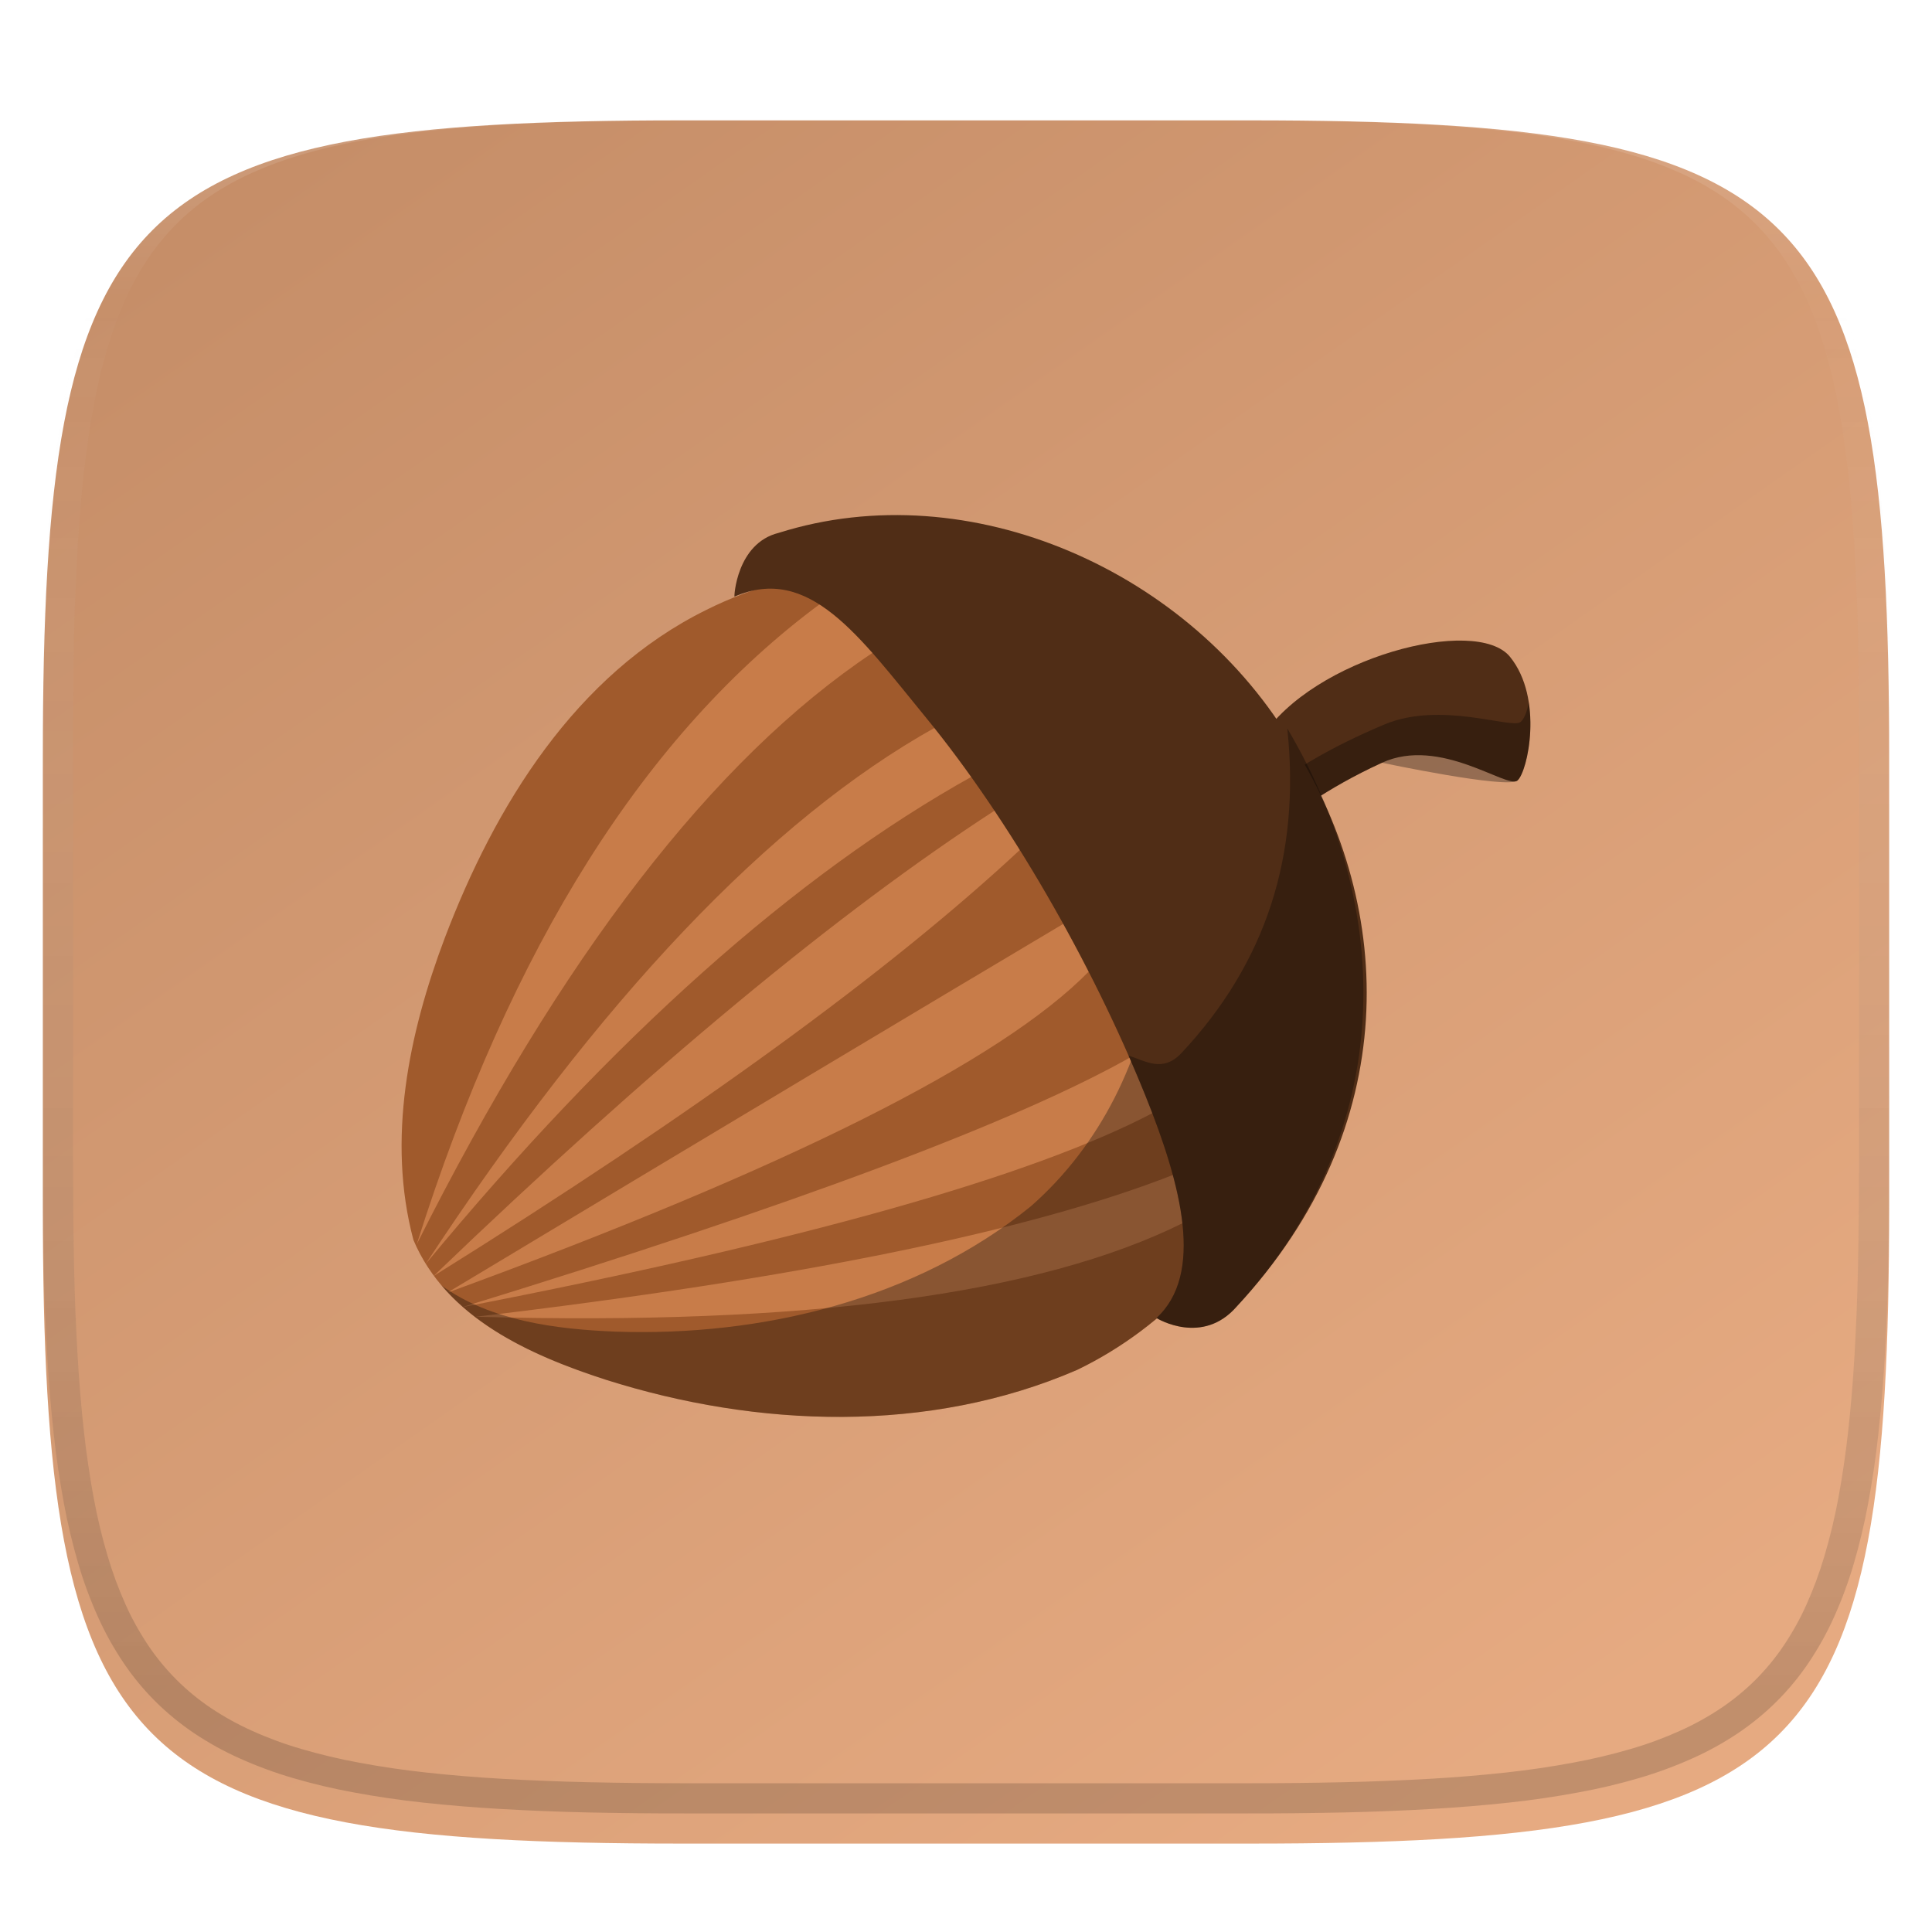 <?xml version="1.0" standalone="no"?><!-- Generator: Gravit.io --><svg xmlns="http://www.w3.org/2000/svg" xmlns:xlink="http://www.w3.org/1999/xlink" style="isolation:isolate" viewBox="0 0 256 256" width="256" height="256"><g id="Group" filter="url(#WUVs8inxqiqfrvyj96qEGiIdbnChdfz7)"><linearGradient id="_lgradient_50" x1="0.233" y1="-0.071" x2="0.933" y2="0.858" gradientTransform="matrix(244.648,0,0,228.338,5.676,11.947)" gradientUnits="userSpaceOnUse"><stop offset="0%" stop-opacity="0.996" style="stop-color:rgb(197,141,103)"/><stop offset="100%" stop-opacity="0.996" style="stop-color:rgb(230,170,129)"/></linearGradient><path d=" M 165.685 11.947 C 239.74 11.947 250.324 22.504 250.324 96.491 L 250.324 155.742 C 250.324 229.728 239.74 240.285 165.685 240.285 L 90.315 240.285 C 16.26 240.285 5.676 229.728 5.676 155.742 L 5.676 96.491 C 5.676 22.504 16.26 11.947 90.315 11.947 L 165.685 11.947 L 165.685 11.947 Z " id="Path" fill="url(#_lgradient_50)"/></g><defs><filter id="WUVs8inxqiqfrvyj96qEGiIdbnChdfz7" x="-200%" y="-200%" width="400%" height="400%" filterUnits="objectBoundingBox" color-interpolation-filters="sRGB"><feGaussianBlur xmlns="http://www.w3.org/2000/svg" in="SourceGraphic" stdDeviation="4.294"/><feOffset xmlns="http://www.w3.org/2000/svg" dx="0" dy="4" result="pf_100_offsetBlur"/><feFlood xmlns="http://www.w3.org/2000/svg" flood-color="#000000" flood-opacity="0.4"/><feComposite xmlns="http://www.w3.org/2000/svg" in2="pf_100_offsetBlur" operator="in" result="pf_100_dropShadow"/><feBlend xmlns="http://www.w3.org/2000/svg" in="SourceGraphic" in2="pf_100_dropShadow" mode="normal"/></filter></defs><path d=" M 165.406 102.355 C 151.603 78.391 118.297 68.403 93.588 80.817 C 76.234 89.375 65.564 106.831 58.932 124.295 C 54.171 136.896 51.234 150.983 54.781 164.302 C 59.14 174.656 70.248 179.578 80.287 182.822 C 100.318 189.175 123.054 190.032 142.706 181.528 C 166.722 169.984 179.624 139.936 171.011 114.661 C 169.654 110.368 167.729 106.235 165.408 102.353 L 165.406 102.355 L 165.406 102.355 Z " id="Path" fill="rgb(160,90,44)"/><path d=" M 55.224 164.863 C 67.689 125.393 85.548 97.094 108.776 79.941 C 112.05 81.18 114.347 83.372 115.642 86.489 C 94.509 100.576 74.379 126.709 55.224 164.863 Z  M 56.386 167.504 C 79.507 132.324 102.013 108.638 123.881 96.418 C 127.437 98.355 129.1 100.511 128.845 102.861 C 105.332 115.962 81.188 137.518 56.386 167.504 Z  M 57.443 169.088 C 86.283 141.389 111.078 120.836 131.802 107.403 C 135.042 108.213 136.177 109.947 135.182 112.579 C 117.844 128.732 91.939 147.577 57.443 169.088 L 57.443 169.088 Z  M 59.238 171.306 C 96.383 148.969 123.686 132.649 141.097 122.296 C 143.985 123.669 145.049 125.826 144.266 128.739 C 132.602 140.637 104.276 154.843 59.238 171.306 L 59.238 171.306 Z  M 61.245 173.207 C 105.119 159.718 134.738 148.636 150.076 139.936 L 152.822 147.435 C 136.753 155.884 106.236 164.483 61.245 173.207 L 61.245 173.207 Z  M 63.041 174.475 C 105.442 169.458 136.258 163.199 155.462 155.674 C 156.976 157.786 157.443 159.907 156.836 162.011 C 137.793 171.517 106.537 175.68 63.041 174.475 L 63.041 174.475 Z " id="Compound Path" fill="rgb(200,124,73)"/><path d=" M 126.778 76.341 C 130.537 78.375 134.032 80.903 137.123 83.934 C 140.145 86.802 142.87 89.987 145.139 93.46 C 159.052 113.75 155.061 143.618 136.615 159.822 C 121.287 172.243 100.895 177.116 81.544 176.447 C 73.706 176.134 64.985 175.028 58.525 170.35 C 63.945 176.723 72.431 180.292 80.274 182.827 C 100.305 189.18 123.045 190.032 142.697 181.528 C 166.714 169.984 179.622 139.934 171.008 114.661 C 169.652 110.367 167.726 106.236 165.406 102.354 C 157.33 88.334 142.578 79.108 126.778 76.343 L 126.778 76.341 L 126.778 76.341 Z " id="Path" fill="rgb(0,0,0)" fill-opacity="0.314"/><path d=" M 167.176 97.735 C 173.982 87.168 195.604 81.506 200.084 87.032 C 204.565 92.558 202.43 102.272 201.068 103.426 C 199.707 104.581 190.842 97.53 183.114 101.07 C 175.386 104.61 171.025 108.234 171.025 108.234 L 167.176 97.735 L 167.176 97.735 Z " fill-rule="evenodd" id="Path" fill="rgb(80,45,22)"/><path d=" M 202.565 93.078 C 202.348 94.376 201.891 95.378 201.45 95.689 C 200.175 96.59 190.872 92.871 183.428 96 C 175.983 99.128 171.897 101.956 171.897 101.956 L 168.087 96.494 C 167.767 96.903 167.443 97.31 167.169 97.736 L 171.022 108.236 C 171.022 108.236 175.389 104.606 183.117 101.067 C 183.117 101.067 199.708 104.578 201.069 103.424 C 202.004 102.631 203.29 97.813 202.565 93.079 L 202.565 93.078 L 202.565 93.078 Z " fill-rule="evenodd" id="Path" fill="rgb(0,0,0)" fill-opacity="0.314"/><path d=" M 171.48 98.959 C 157.876 75.62 128.451 62.622 103.176 70.609 C 97.572 71.987 97.25 79.153 97.323 79.052 C 107.208 74.785 113.759 84.168 122.74 95.141 C 133.723 108.562 144.661 127.559 151.738 145.077 C 156.69 157.337 159.513 168.829 153.242 174.647 C 153.45 174.778 159.361 178.302 163.87 173.122 C 186.018 149.273 184.832 120.336 171.479 98.956 L 171.48 98.959 L 171.48 98.959 Z " id="Path" fill="rgb(80,45,22)"/><path d=" M 170.572 96.524 C 172.357 113.361 167.731 127.593 156.558 139.524 C 154.023 142.23 151.701 140.511 149.527 139.876 C 150.287 141.601 151.021 143.336 151.729 145.083 C 156.681 157.344 159.51 168.833 153.239 174.651 C 153.446 174.782 159.356 178.306 163.866 173.126 C 184.152 151.282 185.647 121.98 170.572 96.522 L 170.572 96.524 L 170.572 96.524 Z " id="Path" fill="rgb(0,0,0)" fill-opacity="0.314"/><g id="Group" style="opacity:0.4;"><g opacity="0.4"><linearGradient id="_lgradient_51" x1="0.517" y1="0" x2="0.517" y2="1" gradientTransform="matrix(244.651,0,0,228.341,5.68,11.95)" gradientUnits="userSpaceOnUse"><stop offset="0%" stop-opacity="1" style="stop-color:rgb(255,255,255)"/><stop offset="12.5%" stop-opacity="0.098" style="stop-color:rgb(255,255,255)"/><stop offset="92.5%" stop-opacity="1" style="stop-color:rgb(0,0,0)"/><stop offset="100%" stop-opacity="1" style="stop-color:rgb(0,0,0)"/></linearGradient><path d=" M 165.068 11.951 C 169.396 11.941 173.724 11.991 178.052 12.089 C 181.927 12.167 185.802 12.315 189.678 12.541 C 193.131 12.737 196.583 13.022 200.026 13.395 C 203.086 13.73 206.144 14.181 209.174 14.741 C 211.887 15.241 214.573 15.881 217.22 16.657 C 219.618 17.354 221.965 18.217 224.243 19.241 C 226.355 20.182 228.383 21.303 230.303 22.591 C 232.143 23.831 233.862 25.242 235.437 26.806 C 237.002 28.375 238.415 30.089 239.657 31.925 C 240.943 33.842 242.068 35.863 243.02 37.967 C 244.041 40.242 244.908 42.582 245.617 44.972 C 246.394 47.616 247.034 50.299 247.535 53.009 C 248.097 56.034 248.547 59.078 248.883 62.136 C 249.257 65.575 249.542 69.014 249.739 72.462 C 249.965 76.323 250.112 80.194 250.201 84.055 C 250.289 88.378 250.339 92.701 250.329 97.015 L 250.329 155.225 C 250.339 159.549 250.289 163.862 250.201 168.185 C 250.116 172.052 249.962 175.917 249.739 179.778 C 249.542 183.227 249.257 186.67 248.883 190.104 C 248.547 193.165 248.097 196.213 247.535 199.241 C 247.033 201.948 246.393 204.627 245.617 207.268 C 244.91 209.659 244.042 211.999 243.02 214.273 C 242.07 216.378 240.945 218.399 239.656 220.315 C 238.417 222.153 237.004 223.867 235.436 225.434 C 233.861 226.998 232.142 228.409 230.302 229.649 C 228.382 230.937 226.355 232.058 224.243 232.999 C 221.963 234.022 219.617 234.888 217.22 235.593 C 214.574 236.37 211.888 237.007 209.174 237.499 C 206.143 238.065 203.091 238.514 200.026 238.845 C 196.583 239.218 193.131 239.503 189.678 239.699 C 185.803 239.925 181.928 240.073 178.052 240.161 C 173.724 240.249 169.396 240.299 165.068 240.289 L 90.942 240.289 C 86.614 240.299 82.286 240.249 77.958 240.161 C 74.08 240.076 70.204 239.922 66.332 239.699 C 62.876 239.503 59.425 239.218 55.984 238.845 C 52.919 238.514 49.867 238.065 46.836 237.499 C 44.122 237.007 41.436 236.37 38.79 235.593 C 36.393 234.888 34.047 234.022 31.767 232.999 C 29.655 232.058 27.627 230.937 25.707 229.649 C 23.867 228.409 22.148 226.998 20.573 225.434 C 19.005 223.867 17.592 222.153 16.353 220.315 C 15.065 218.399 13.94 216.378 12.99 214.273 C 11.968 211.999 11.1 209.659 10.393 207.268 C 9.617 204.627 8.977 201.948 8.475 199.241 C 7.913 196.213 7.463 193.165 7.127 190.104 C 6.753 186.67 6.468 183.227 6.271 179.778 C 6.048 175.917 5.894 172.052 5.809 168.185 C 5.717 163.866 5.674 159.545 5.681 155.225 L 5.681 97.015 C 5.671 92.701 5.721 88.378 5.809 84.055 C 5.898 80.195 6.045 76.323 6.271 72.462 C 6.468 69.014 6.753 65.575 7.127 62.136 C 7.462 59.081 7.914 56.035 8.475 53.009 C 8.976 50.299 9.616 47.616 10.393 44.972 C 11.102 42.582 11.969 40.242 12.99 37.967 C 13.942 35.863 15.067 33.842 16.354 31.925 C 17.596 30.089 19.009 28.375 20.574 26.806 C 22.149 25.242 23.868 23.831 25.708 22.591 C 27.628 21.303 29.655 20.182 31.767 19.241 C 34.045 18.217 36.392 17.354 38.79 16.657 C 41.437 15.881 44.123 15.241 46.836 14.741 C 49.868 14.18 52.919 13.731 55.984 13.395 C 59.427 13.022 62.879 12.737 66.332 12.541 C 70.207 12.315 74.082 12.167 77.958 12.089 C 82.286 11.991 86.614 11.941 90.942 11.951 L 165.068 11.951 L 165.068 11.951 Z  M 165.078 15.96 C 169.376 15.95 173.675 15.999 177.973 16.087 C 181.8 16.176 185.626 16.323 189.453 16.539 C 192.836 16.736 196.219 17.011 199.583 17.384 C 202.554 17.699 205.515 18.131 208.446 18.681 C 211.027 19.154 213.581 19.761 216.099 20.499 C 218.318 21.148 220.49 21.949 222.6 22.896 C 224.505 23.749 226.335 24.761 228.07 25.922 C 229.694 27.015 231.21 28.262 232.594 29.646 C 233.98 31.031 235.231 32.544 236.332 34.165 C 237.492 35.892 238.506 37.712 239.362 39.608 C 240.307 41.716 241.109 43.886 241.762 46.102 C 242.504 48.613 243.114 51.161 243.591 53.736 C 244.131 56.664 244.565 59.611 244.889 62.578 C 245.263 65.938 245.539 69.308 245.735 72.688 C 245.952 76.51 246.109 80.322 246.188 84.144 C 246.276 88.437 246.325 92.721 246.325 97.014 L 246.325 155.226 C 246.325 159.519 246.276 163.803 246.188 168.096 C 246.106 171.917 245.955 175.736 245.735 179.552 C 245.539 182.932 245.263 186.302 244.889 189.672 C 244.564 192.631 244.132 195.577 243.591 198.504 C 243.114 201.079 242.503 203.627 241.761 206.138 C 241.109 208.355 240.307 210.524 239.361 212.632 C 238.507 214.529 237.493 216.35 236.331 218.075 C 235.233 219.701 233.982 221.218 232.594 222.605 C 231.206 223.983 229.691 225.226 228.069 226.318 C 226.335 227.479 224.505 228.491 222.6 229.344 C 220.492 230.295 218.32 231.096 216.099 231.741 C 213.581 232.479 211.027 233.086 208.446 233.559 C 205.515 234.109 202.554 234.541 199.583 234.865 C 196.219 235.229 192.836 235.514 189.453 235.701 C 185.626 235.917 181.8 236.074 177.973 236.153 C 173.675 236.251 169.376 236.29 165.078 236.29 L 90.932 236.29 C 86.634 236.29 82.335 236.25 78.037 236.153 C 74.208 236.071 70.381 235.92 66.557 235.701 C 63.174 235.511 59.796 235.232 56.427 234.865 C 53.457 234.543 50.501 234.108 47.564 233.559 C 44.983 233.086 42.429 232.479 39.911 231.741 C 37.69 231.096 35.518 230.295 33.41 229.344 C 31.505 228.491 29.675 227.479 27.94 226.318 C 26.318 225.226 24.803 223.982 23.416 222.604 C 22.028 221.218 20.776 219.701 19.678 218.075 C 18.516 216.35 17.502 214.529 16.648 212.632 C 15.702 210.524 14.9 208.355 14.248 206.138 C 13.506 203.627 12.896 201.079 12.419 198.504 C 11.878 195.577 11.446 192.631 11.121 189.672 C 10.747 186.302 10.471 182.932 10.275 179.552 C 10.055 175.736 9.904 171.917 9.822 168.096 C 9.732 163.807 9.686 159.516 9.685 155.226 L 9.685 97.014 C 9.685 92.721 9.734 88.437 9.822 84.144 C 9.901 80.322 10.058 76.51 10.275 72.688 C 10.472 69.308 10.747 65.938 11.121 62.578 C 11.445 59.611 11.878 56.664 12.419 53.736 C 12.896 51.161 13.507 48.613 14.249 46.102 C 14.902 43.886 15.704 41.716 16.649 39.608 C 17.505 37.712 18.519 35.892 19.679 34.165 C 20.779 32.544 22.031 31.03 23.416 29.645 C 24.801 28.261 26.316 27.014 27.941 25.922 C 29.675 24.761 31.505 23.749 33.41 22.896 C 35.52 21.949 37.692 21.148 39.911 20.499 C 42.429 19.761 44.983 19.154 47.564 18.681 C 50.495 18.131 53.456 17.699 56.427 17.384 C 59.791 17.011 63.174 16.736 66.557 16.539 C 70.381 16.325 74.208 16.174 78.037 16.087 C 82.335 15.999 86.634 15.95 90.932 15.96 L 165.078 15.96 L 165.078 15.96 Z " fill-rule="evenodd" id="Compound Path" fill="url(#_lgradient_51)"/></g></g></svg>